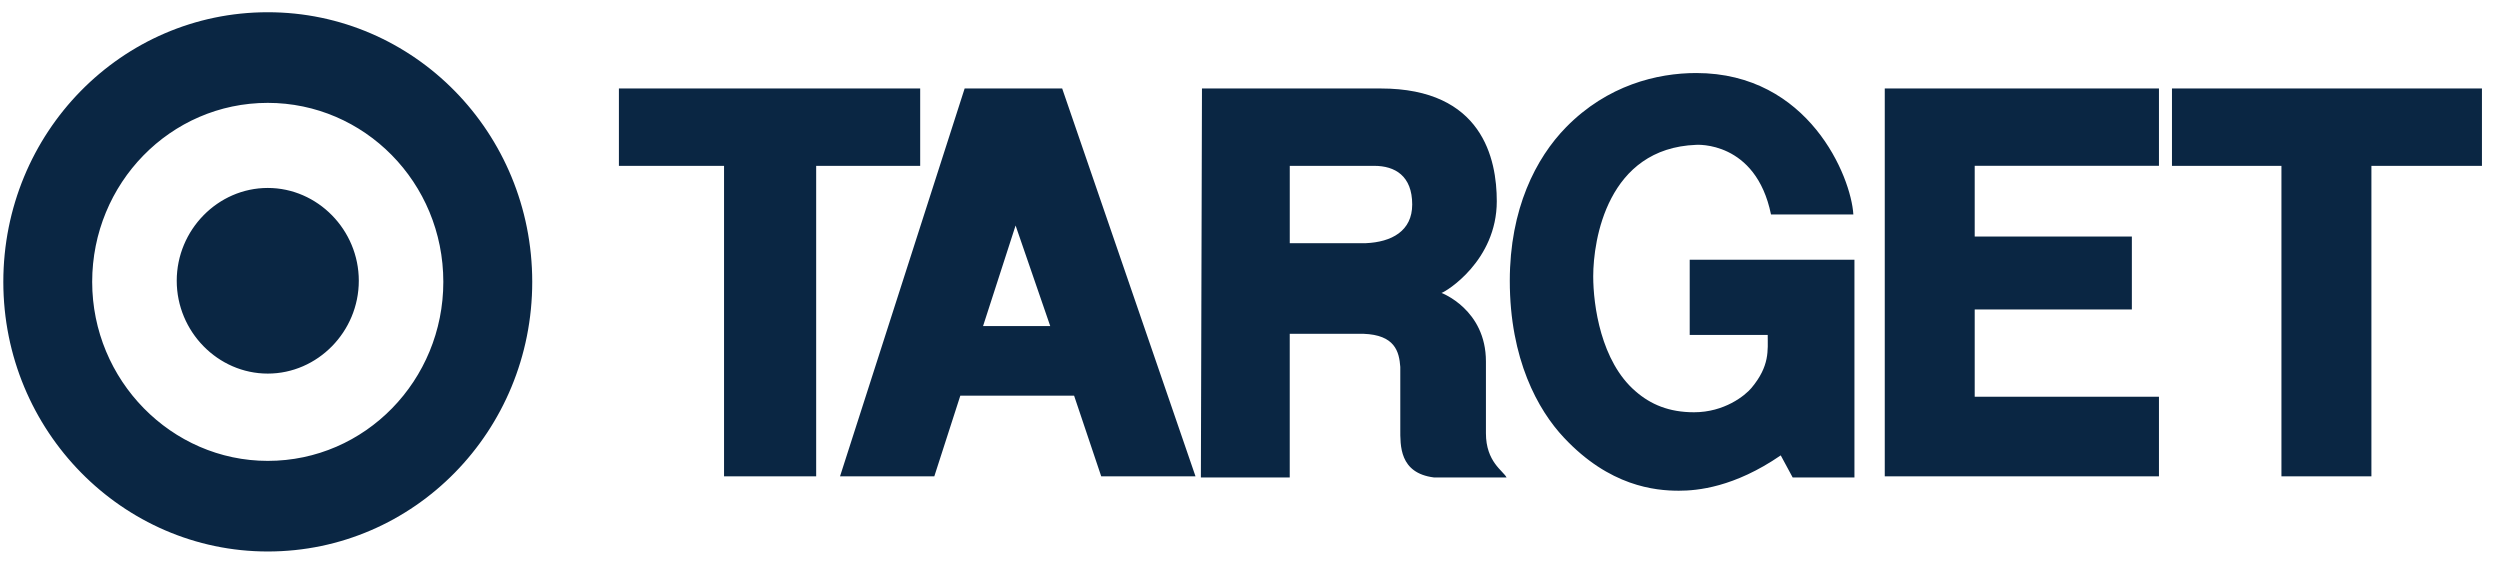 <svg width="94" height="22" viewBox="0 0 94 22" fill="none" xmlns="http://www.w3.org/2000/svg">
<g clip-path="url(#clip0)">
<path d="M10.068 14.047C11.943 14.047 13.491 12.468 13.491 10.557C13.491 8.645 11.942 7.067 10.068 7.067C8.193 7.067 6.645 8.645 6.645 10.557C6.645 12.468 8.193 14.047 10.068 14.047ZM10.068 17.329C13.736 17.329 16.669 14.296 16.669 10.598C16.669 6.858 13.695 3.868 10.068 3.868C6.4 3.868 3.466 6.9 3.466 10.598C3.466 14.296 6.442 17.329 10.068 17.329ZM0.125 10.598C0.125 4.989 4.567 0.46 10.067 0.46C15.569 0.46 20.012 4.989 20.012 10.599C20.012 16.207 15.569 20.736 10.068 20.736C4.608 20.736 0.125 16.207 0.125 10.599V10.598ZM23.271 3.327H34.599V6.236H30.688V17.91H27.224V6.236H23.271V3.327ZM51.673 6.236H48.495V9.144H51.348C52.326 9.103 53.099 8.687 53.099 7.69C53.099 6.609 52.448 6.236 51.673 6.236ZM45.194 3.327H51.918C55.748 3.327 56.279 5.986 56.279 7.565C56.279 9.809 54.363 10.972 54.2 11.014C54.2 11.014 55.871 11.637 55.871 13.59V16.29C55.871 17.371 56.523 17.703 56.646 17.952H53.914C52.61 17.786 52.651 16.747 52.651 16.124V13.797C52.609 13.215 52.447 12.593 51.266 12.551H48.494V17.952H45.153L45.194 3.327ZM70.867 3.327V17.91H81.177V14.918H74.249V11.636H80.158V8.894H74.249V6.235H81.177V3.327H70.867ZM81.666 6.236H85.782V17.91H89.165V6.236H93.321V3.327H81.666V6.236ZM38.186 8.479L36.963 12.26H39.489L38.186 8.479ZM36.27 3.327H39.938L44.951 17.91H41.406L40.386 14.877H36.108L35.13 17.91H31.585L36.271 3.326L36.27 3.327ZM69.686 9.767H63.533V12.593H66.466C66.466 13.174 66.549 13.756 65.855 14.587C65.611 14.877 64.836 15.501 63.696 15.501C62.758 15.501 62.066 15.21 61.495 14.711C60.191 13.59 59.905 11.471 59.905 10.39C59.905 9.02 60.436 5.571 63.777 5.446C63.777 5.446 66.018 5.28 66.59 8.064H69.686C69.604 6.651 68.015 2.746 63.777 2.746C62.31 2.746 60.436 3.202 58.887 4.781C57.746 5.945 56.768 7.856 56.768 10.557C56.768 13.507 57.827 15.418 58.805 16.456C60.517 18.285 62.229 18.451 63.125 18.451C63.818 18.451 65.203 18.326 66.956 17.122L67.404 17.952H69.727V9.767H69.686Z" fill="#0A2643"/>
</g>
<defs>
<clipPath id="clip0">
<rect width="93.75" height="20.559" fill="white" transform="translate(0.125 0.46)"/>
</clipPath>
</defs>
</svg>
